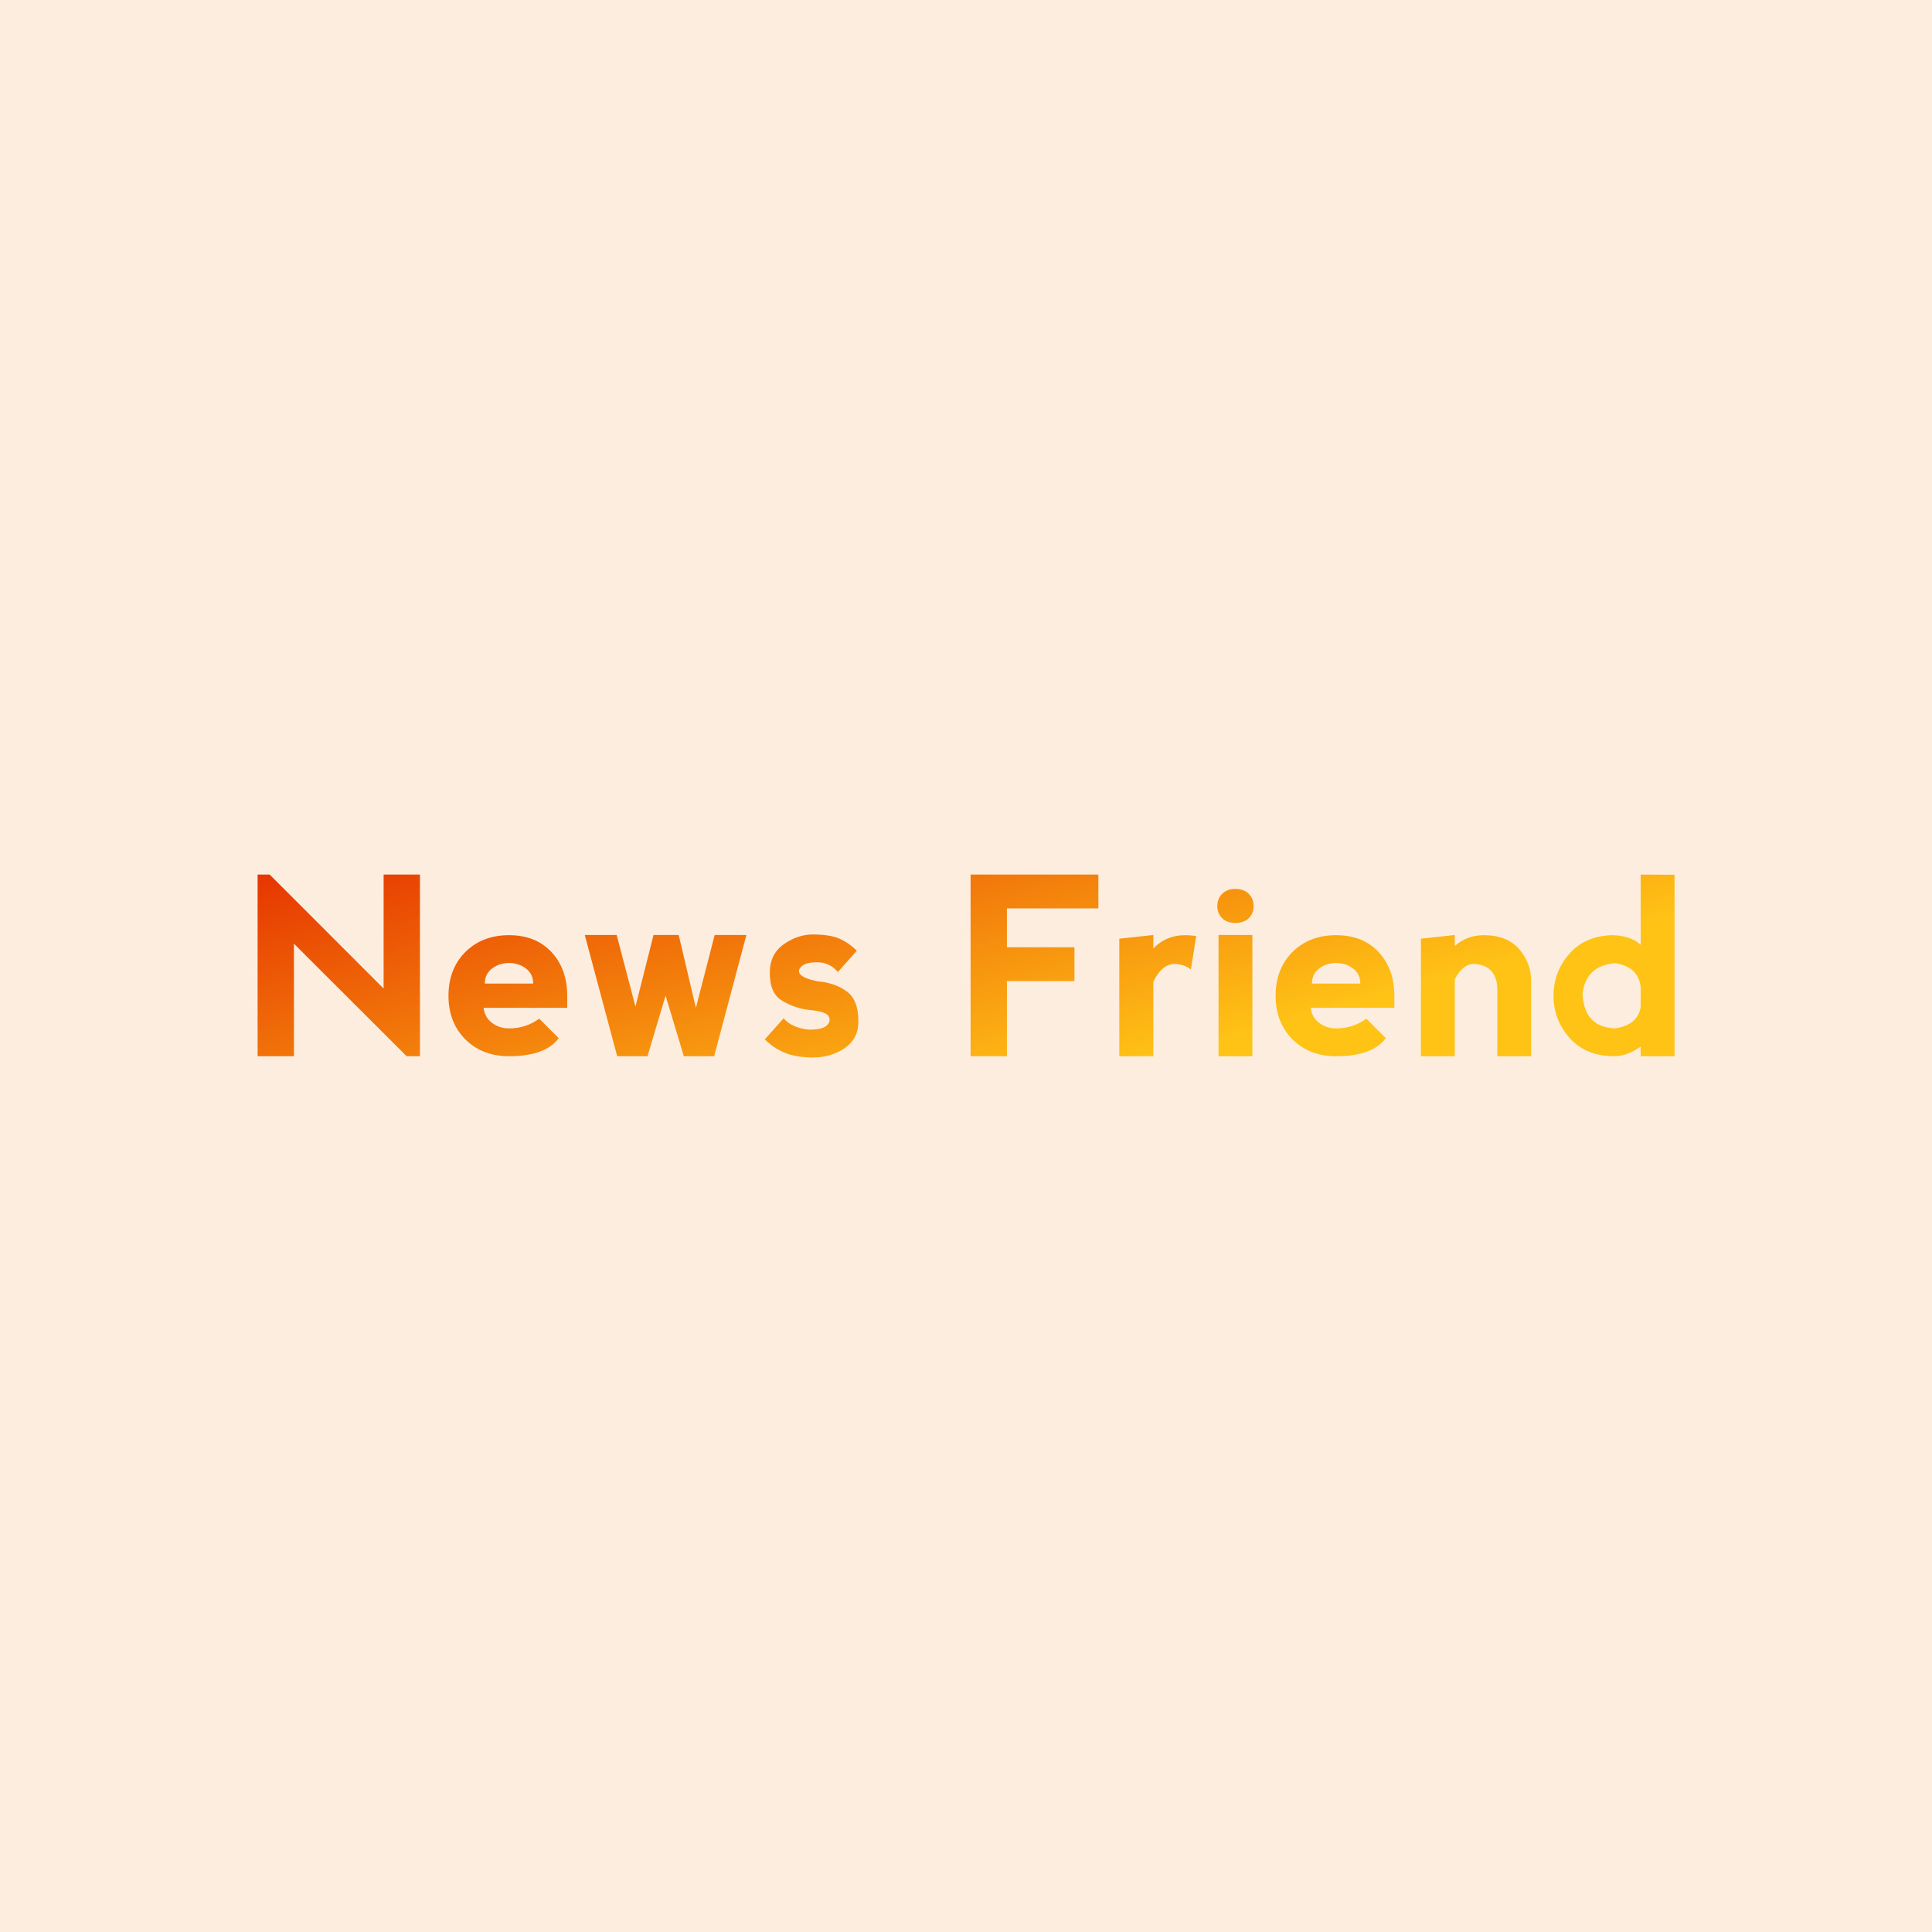 <svg data-v-fde0c5aa="" xmlns="http://www.w3.org/2000/svg" viewBox="0 0 300 300" class="font"><!----><defs data-v-fde0c5aa=""><!----></defs><rect data-v-fde0c5aa="" fill="#FDEDDF" x="0" y="0" width="300px" height="300px" class="logo-background-square"></rect><defs data-v-fde0c5aa=""><linearGradient data-v-fde0c5aa="" gradientTransform="rotate(25)" id="41472122-798b-43e8-beba-ea0d00ae1807" x1="0%" y1="0%" x2="100%" y2="0%"><stop data-v-fde0c5aa="" offset="0%" stop-color="#E63500" stop-opacity="1"></stop><stop data-v-fde0c5aa="" offset="100%" stop-color="#FFC316" stop-opacity="1"></stop></linearGradient></defs><g data-v-fde0c5aa="" id="dc0229d1-c6a0-4565-b2e2-a620ed87ae89" fill="url(#41472122-798b-43e8-beba-ea0d00ae1807)" transform="matrix(2.752,0,0,2.752,37.689,129.142)"><path d="M2.89 12.67L0.84 12.67L0.84 2.42L1.52 2.42L7.95 8.85L7.95 2.42L10.00 2.42L10.00 12.67L9.25 12.67L2.89 6.32L2.89 12.67ZM11.61 9.26L11.61 9.26L11.61 9.26Q11.61 7.75 12.56 6.79L12.56 6.79L12.56 6.79Q13.52 5.84 15.03 5.84L15.03 5.84L15.03 5.84Q16.53 5.84 17.42 6.79L17.42 6.79L17.42 6.79Q18.31 7.75 18.31 9.26L18.31 9.26L18.31 9.94L13.59 9.94L13.59 9.94Q13.66 10.49 14.07 10.79L14.07 10.79L14.07 10.79Q14.48 11.10 15.03 11.10L15.03 11.10L15.03 11.10Q15.98 11.10 16.73 10.55L16.73 10.55L17.83 11.65L17.83 11.65Q17.08 12.67 15.03 12.67L15.03 12.67L15.03 12.67Q13.52 12.67 12.56 11.72L12.56 11.72L12.56 11.72Q11.61 10.76 11.61 9.26ZM16.39 8.57L16.39 8.57Q16.39 8.03 15.98 7.72L15.98 7.72L15.98 7.72Q15.57 7.41 15.03 7.41L15.03 7.41L15.03 7.41Q14.48 7.41 14.07 7.72L14.07 7.72L14.07 7.72Q13.66 8.03 13.66 8.57L13.66 8.57L16.39 8.57ZM23.86 9.25L24.89 12.67L26.60 12.67L28.42 5.83L26.63 5.83L25.57 9.94L24.60 5.83L23.18 5.83L22.16 9.87L21.10 5.83L19.30 5.83L21.13 12.67L22.84 12.67L23.86 9.25ZM32.16 5.80L32.16 5.80Q33.12 5.80 33.65 6.03L33.65 6.03L33.65 6.03Q34.19 6.26 34.65 6.72L34.65 6.72L33.58 7.92L33.58 7.92Q33.12 7.37 32.42 7.37L32.42 7.37L32.42 7.37Q31.73 7.37 31.50 7.63L31.50 7.63L31.50 7.63Q31.27 7.88 31.50 8.09L31.50 8.09L31.50 8.09Q31.73 8.30 32.42 8.44L32.42 8.44L32.42 8.44Q33.44 8.53 34.09 9.02L34.09 9.02L34.09 9.02Q34.74 9.50 34.74 10.71L34.74 10.71L34.74 10.71Q34.74 11.68 33.97 12.21L33.97 12.21L33.97 12.21Q33.21 12.74 32.19 12.74L32.19 12.74L32.19 12.74Q31.22 12.74 30.57 12.47L30.57 12.47L30.57 12.47Q29.93 12.19 29.46 11.72L29.46 11.72L30.52 10.53L30.52 10.53Q30.99 11.08 31.96 11.17L31.96 11.17L31.96 11.17Q32.75 11.17 32.98 10.91L32.98 10.91L32.98 10.91Q33.21 10.66 33.05 10.40L33.05 10.40L33.05 10.40Q32.89 10.14 31.96 10.06L31.96 10.06L31.96 10.06Q31.13 9.96 30.44 9.54L30.44 9.54L30.44 9.54Q29.74 9.13 29.74 7.97L29.74 7.97L29.74 7.97Q29.74 6.91 30.53 6.35L30.53 6.35L30.53 6.35Q31.32 5.80 32.16 5.80L32.16 5.80ZM43.12 12.67L41.07 12.67L41.07 2.42L48.28 2.42L48.28 4.33L43.12 4.33L43.12 6.52L46.93 6.52L46.93 8.43L43.12 8.43L43.12 12.67ZM51.38 5.83L51.38 6.59L51.38 6.59Q52.11 5.84 53.16 5.84L53.16 5.84L53.16 5.84Q53.50 5.84 53.80 5.89L53.80 5.89L53.50 7.78L53.50 7.78Q53.16 7.48 52.54 7.46L52.54 7.46L52.54 7.46Q51.84 7.51 51.38 8.47L51.38 8.47L51.38 12.67L49.46 12.67L49.46 6.04L51.38 5.83ZM56.97 12.67L55.06 12.67L55.06 5.83L56.97 5.83L56.97 12.67ZM54.99 4.20L54.99 4.20L54.99 4.20Q54.99 4.61 55.26 4.88L55.26 4.88L55.26 4.88Q55.54 5.15 56.01 5.15L56.01 5.15L56.01 5.15Q56.49 5.15 56.77 4.88L56.77 4.88L56.77 4.88Q57.04 4.61 57.04 4.20L57.04 4.20L57.04 4.20Q57.04 3.79 56.77 3.51L56.77 3.51L56.77 3.51Q56.49 3.23 56 3.23L56 3.23L56 3.23Q55.54 3.23 55.26 3.51L55.26 3.51L55.26 3.51Q54.99 3.79 54.99 4.20ZM58.28 9.26L58.28 9.26L58.28 9.26Q58.28 7.75 59.23 6.79L59.23 6.79L59.23 6.79Q60.19 5.84 61.69 5.84L61.69 5.84L61.69 5.84Q63.20 5.84 64.09 6.79L64.09 6.79L64.09 6.79Q64.98 7.75 64.98 9.26L64.98 9.26L64.98 9.94L60.26 9.94L60.26 9.94Q60.33 10.49 60.74 10.79L60.74 10.79L60.74 10.79Q61.15 11.10 61.69 11.10L61.69 11.10L61.69 11.10Q62.65 11.10 63.40 10.55L63.40 10.55L64.50 11.65L64.50 11.65Q63.75 12.67 61.69 12.67L61.69 12.67L61.69 12.67Q60.19 12.67 59.23 11.72L59.23 11.72L59.23 11.72Q58.28 10.76 58.28 9.26ZM63.06 8.57L63.06 8.57Q63.06 8.03 62.65 7.72L62.65 7.72L62.65 7.72Q62.24 7.41 61.69 7.41L61.69 7.41L61.69 7.41Q61.15 7.41 60.74 7.72L60.74 7.72L60.74 7.72Q60.33 8.03 60.33 8.57L60.33 8.57L63.06 8.57ZM68.39 8.33L68.39 8.33L68.39 12.67L66.48 12.67L66.48 6.04L68.39 5.83L68.39 6.45L68.39 6.45Q69.08 5.84 70.03 5.84L70.03 5.84L70.03 5.84Q71.33 5.84 72.02 6.62L72.02 6.62L72.02 6.62Q72.70 7.41 72.70 8.44L72.70 8.44L72.70 12.67L70.79 12.67L70.79 8.91L70.79 8.91Q70.79 8.23 70.44 7.85L70.44 7.85L70.44 7.85Q70.10 7.48 69.41 7.46L69.41 7.46L69.41 7.46Q68.82 7.50 68.39 8.33ZM78.88 2.42L80.79 2.43L80.79 12.67L78.88 12.67L78.88 12.13L78.88 12.13Q78.11 12.67 77.38 12.67L77.38 12.67L77.38 12.67Q75.80 12.67 74.88 11.65L74.88 11.65L74.88 11.65Q73.96 10.62 73.96 9.26L73.96 9.26L73.96 9.26Q73.96 7.89 74.88 6.86L74.88 6.86L74.88 6.86Q75.80 5.84 77.38 5.84L77.38 5.84L77.38 5.84Q78.40 5.91 78.88 6.39L78.88 6.39L78.88 2.42ZM78.88 9.87L78.88 9.87L78.88 8.76L78.88 8.76Q78.74 7.62 77.44 7.42L77.44 7.42L77.44 7.42Q75.80 7.55 75.60 9.12L75.60 9.12L75.60 9.12Q75.67 11.03 77.44 11.10L77.44 11.10L77.44 11.10Q78.74 10.90 78.88 9.87Z"></path></g><!----><!----></svg>